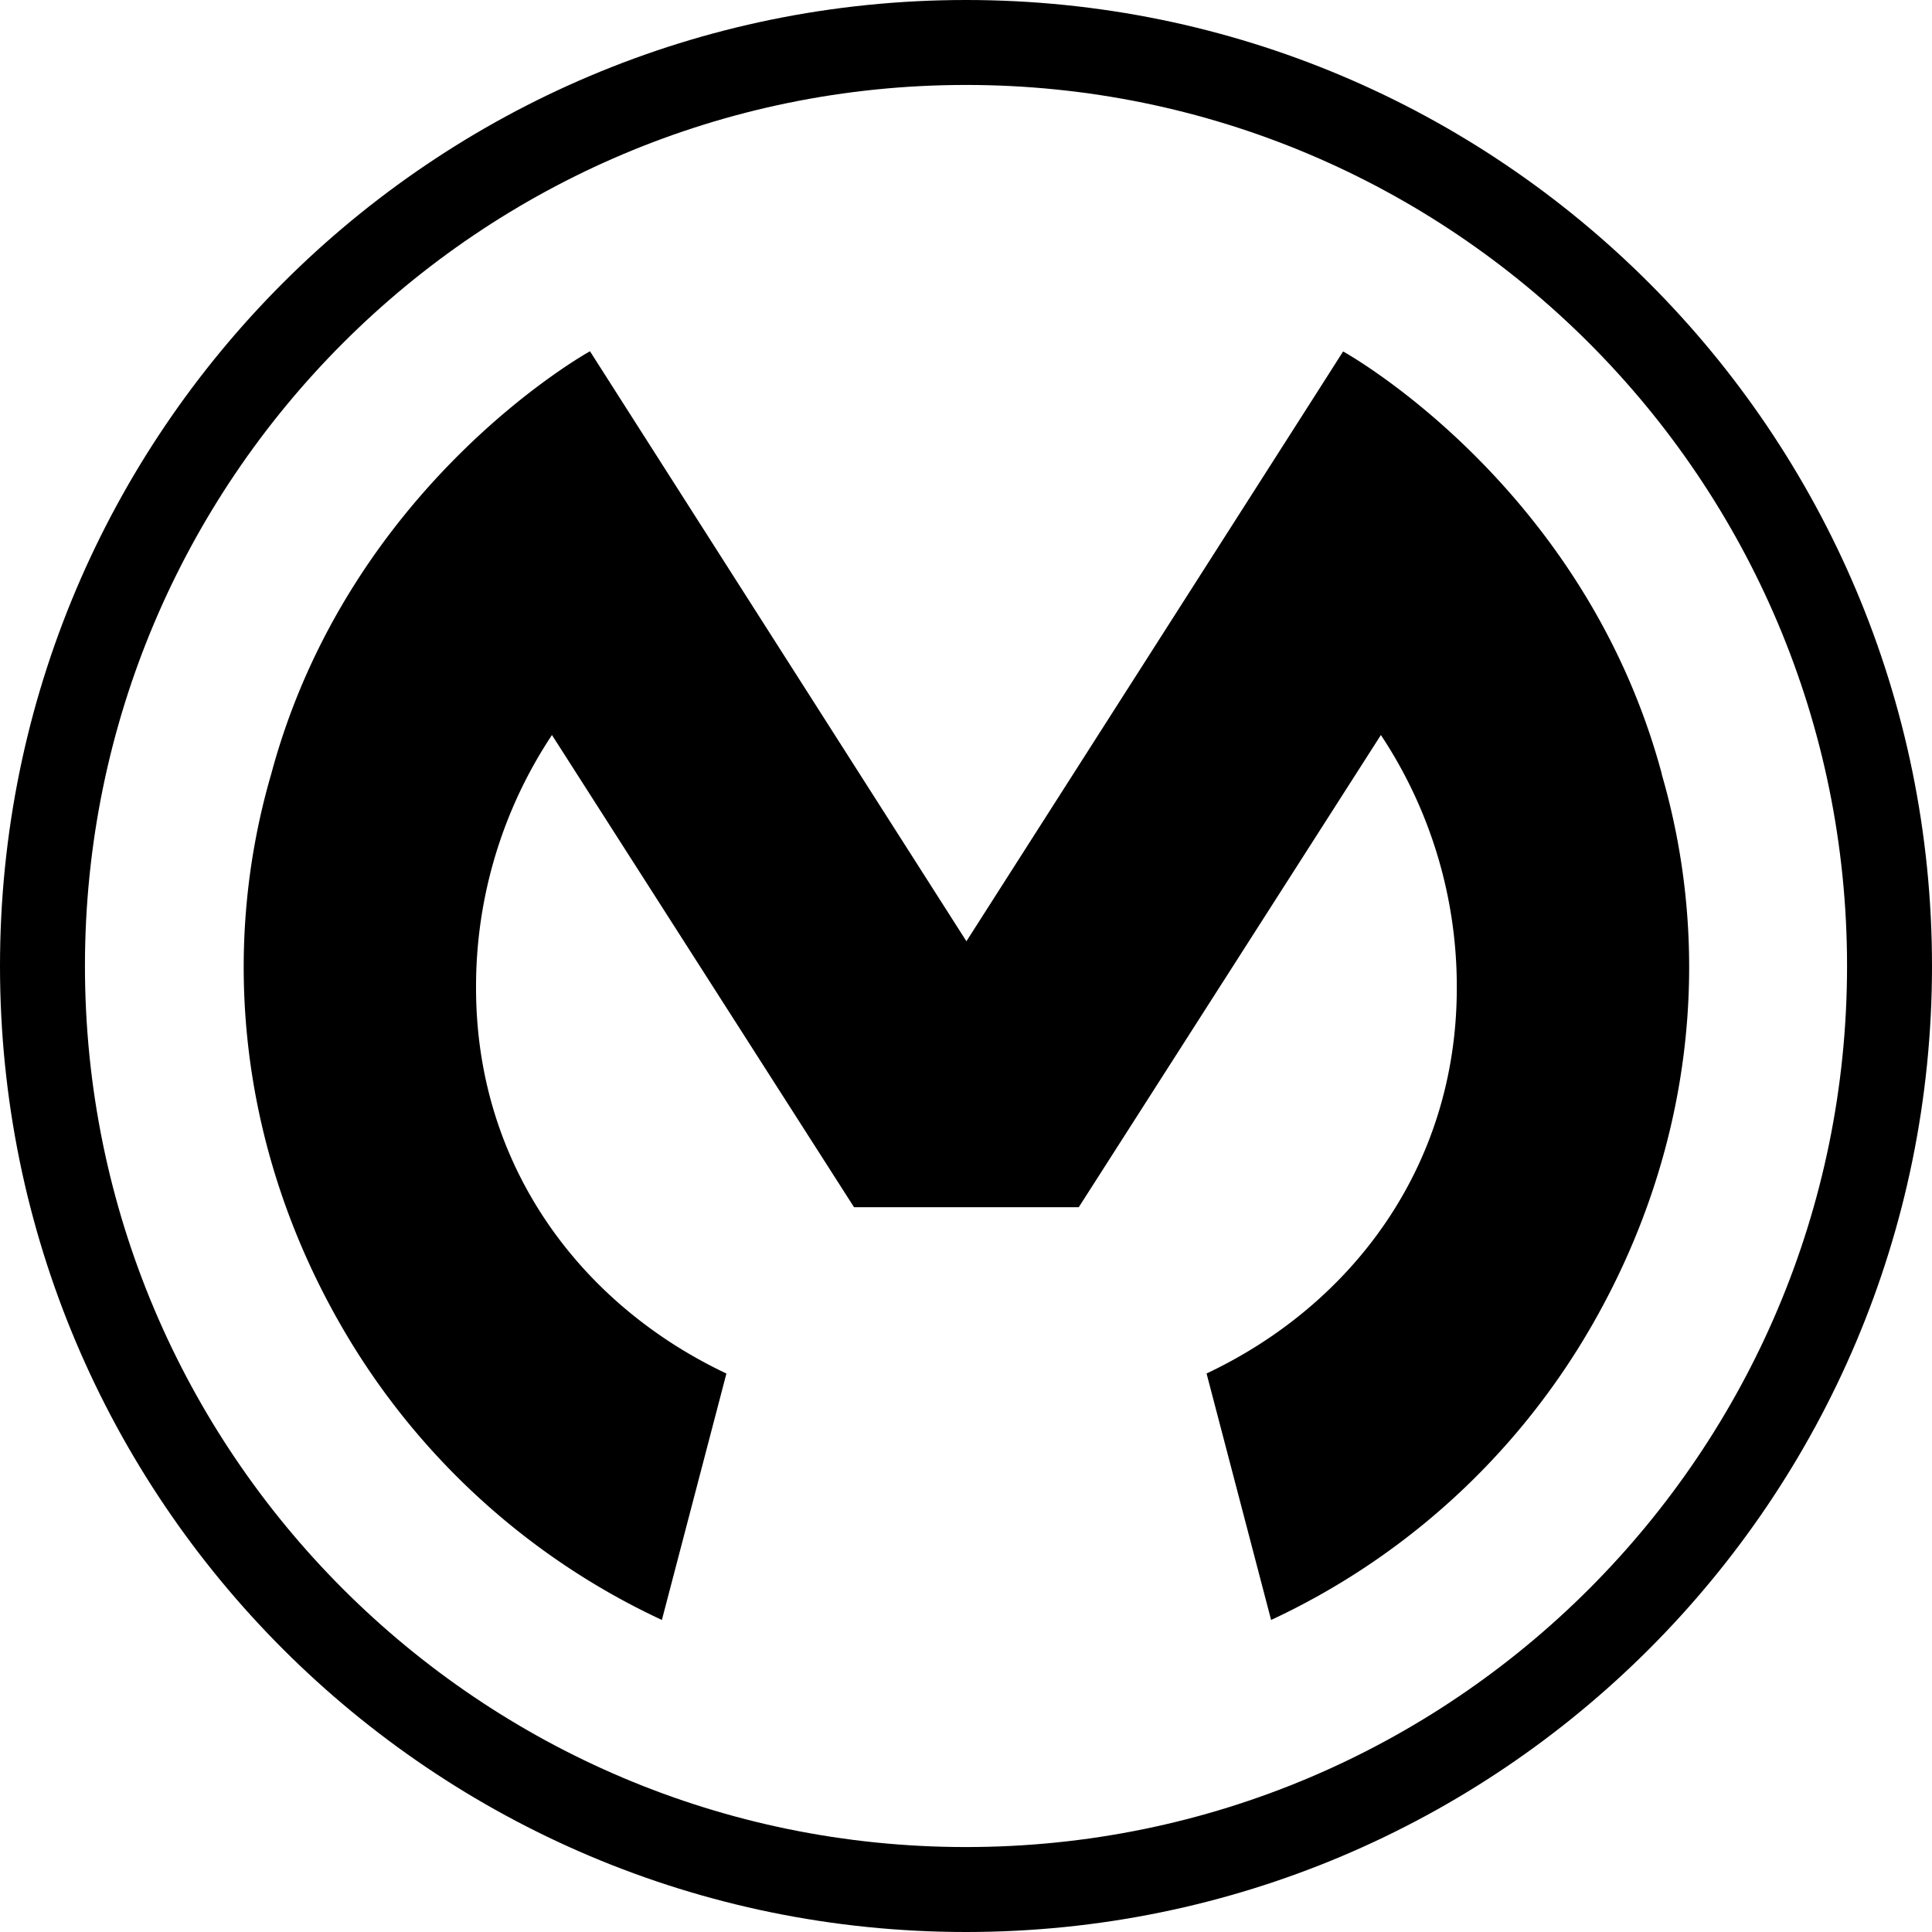 <svg xmlns="http://www.w3.org/2000/svg" viewBox="0 0 528.33 528.33"><title>MS_2019_Master_Emblem_Logo_Black</title><g id="Layer_2" data-name="Layer 2"><g id="Layer_1-2" data-name="Layer 1"><path d="M264.17,0C118.27,0,0,118.27,0,264.17S118.27,528.33,264.17,528.33,528.33,410.06,528.33,264.17,410.06,0,264.17,0Zm0,505.1C131.1,505.1,23.23,397.23,23.23,264.17S131.1,23.23,264.17,23.23,505.1,131.1,505.1,264.17,397.23,505.1,264.17,505.1Z"/><path d="M454.4,211.65l.06.06c-21.28-79.33-87.17-115.6-87.17-115.6l-7.4,11.61L264.31,257.35h-.06l-95.71-150-7.2-11.29s-65.89,36.27-87.17,115.6h0c-14.25,48.93-8.61,103.49,19.88,152.18A197.18,197.18,0,0,0,181,443l17.65-67.39C159,356.89,130.18,319,130.18,270.16A124.32,124.32,0,0,1,150.94,201l82.61,129.13H295L377.62,201a124.32,124.32,0,0,1,20.76,69.15c0,48.87-28.79,86.73-68.43,105.45L347.6,443a197.18,197.18,0,0,0,86.9-79.12C463,315.18,468.65,260.59,454.4,211.65Z"/></g></g></svg>